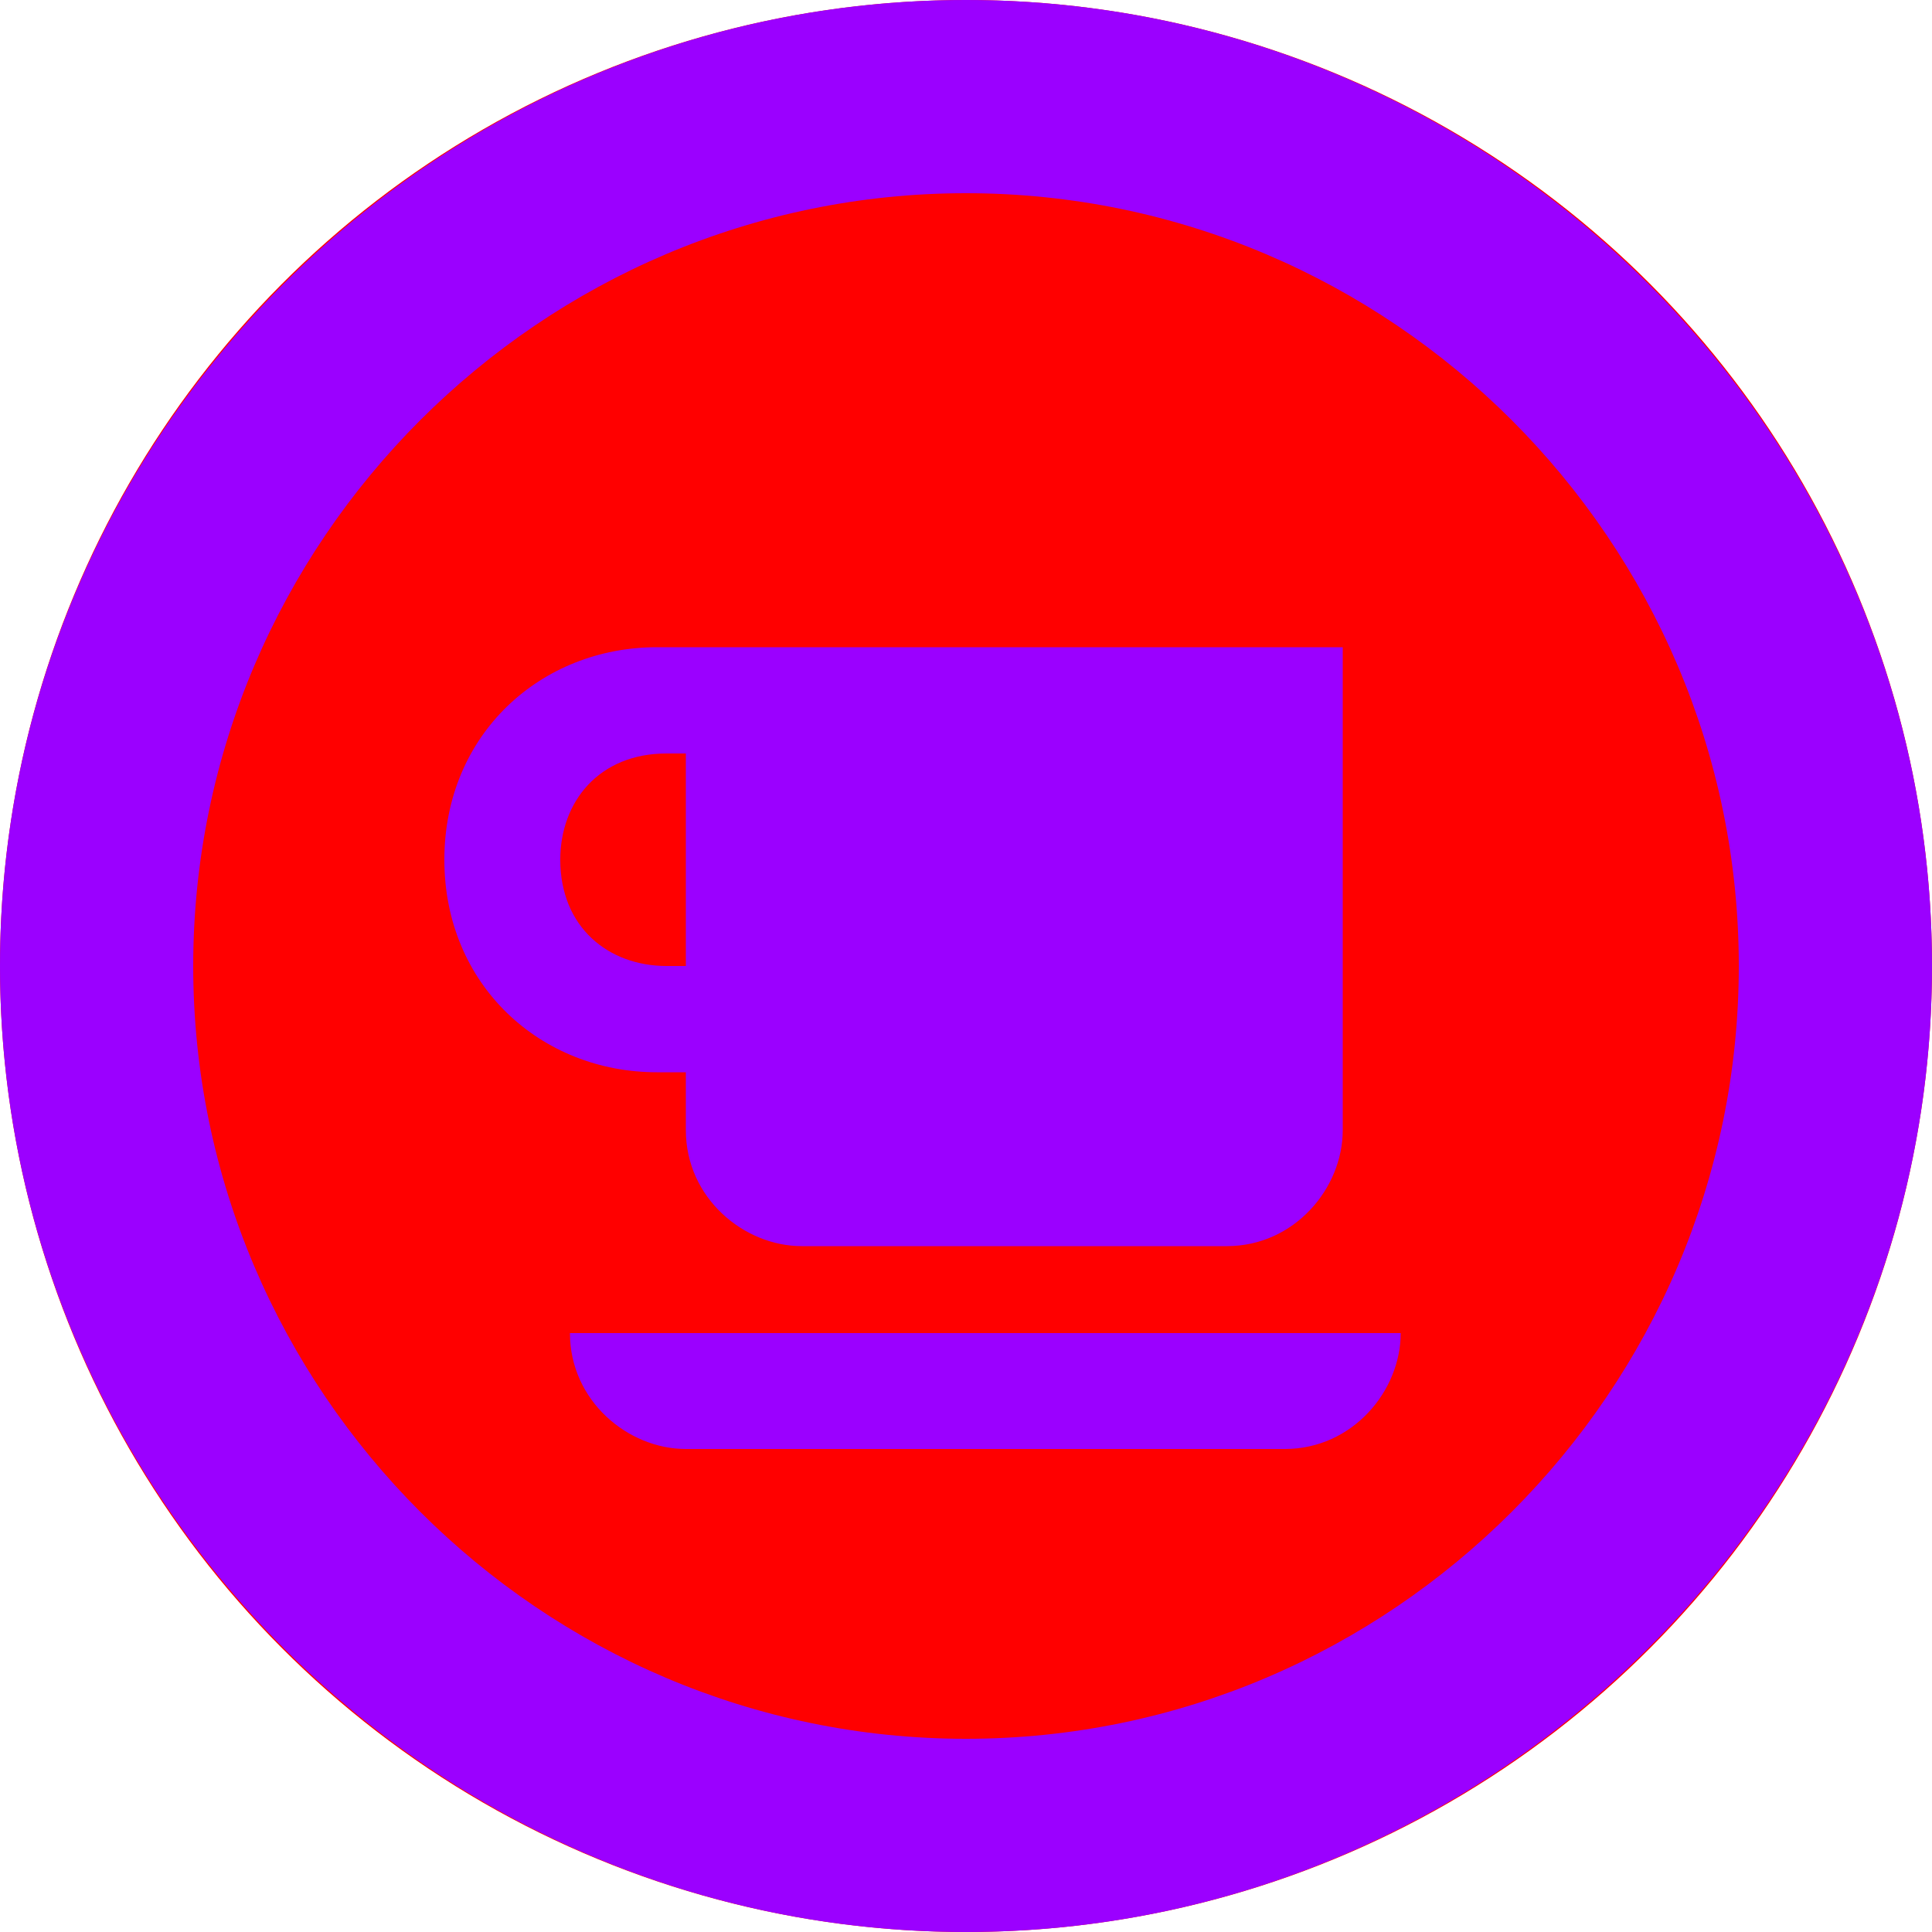 <?xml version="1.0" encoding="UTF-8"?>
<svg id="Layer_1" xmlns="http://www.w3.org/2000/svg" version="1.1" viewBox="0 0 20 20">
  <!-- Generator: Adobe Illustrator 29.2.1, SVG Export Plug-In . SVG Version: 2.1.0 Build 116)  -->
  <defs>
    <style>
      .st0 {
        fill: #9b00ff;
      }

      .st1 {
        fill: red;
      }
    </style>
  </defs>
  <g id="Coffee">
    <circle class="st1" cx="10" cy="10" r="10"/>
    <path class="st0" d="M5.9,13.8c0,.7.6,1.2,1.2,1.2h6.2c.7,0,1.2-.6,1.2-1.2H5.9ZM7.1,11.2v.5c0,.7.6,1.2,1.2,1.2h4.4c.7,0,1.2-.6,1.2-1.2v-5h-7.1c-1.2,0-2.2.9-2.2,2.2s1,2.2,2.2,2.2h.3ZM5.8,8.9c0-.6.4-1.1,1.1-1.1h.2v2.2h-.2c-.6,0-1.1-.4-1.1-1.1h0Z"/>
  </g>
  <g id="Outline">
    <path class="st0" d="M10,2c4.4,0,8,3.6,8,8s-3.6,8-8,8S2,14.4,2,10,5.6,2,10,2M10,0C4.5,0,0,4.5,0,10s4.5,10,10,10,10-4.5,10-10S15.5,0,10,0h0Z"/>
  </g>
</svg>